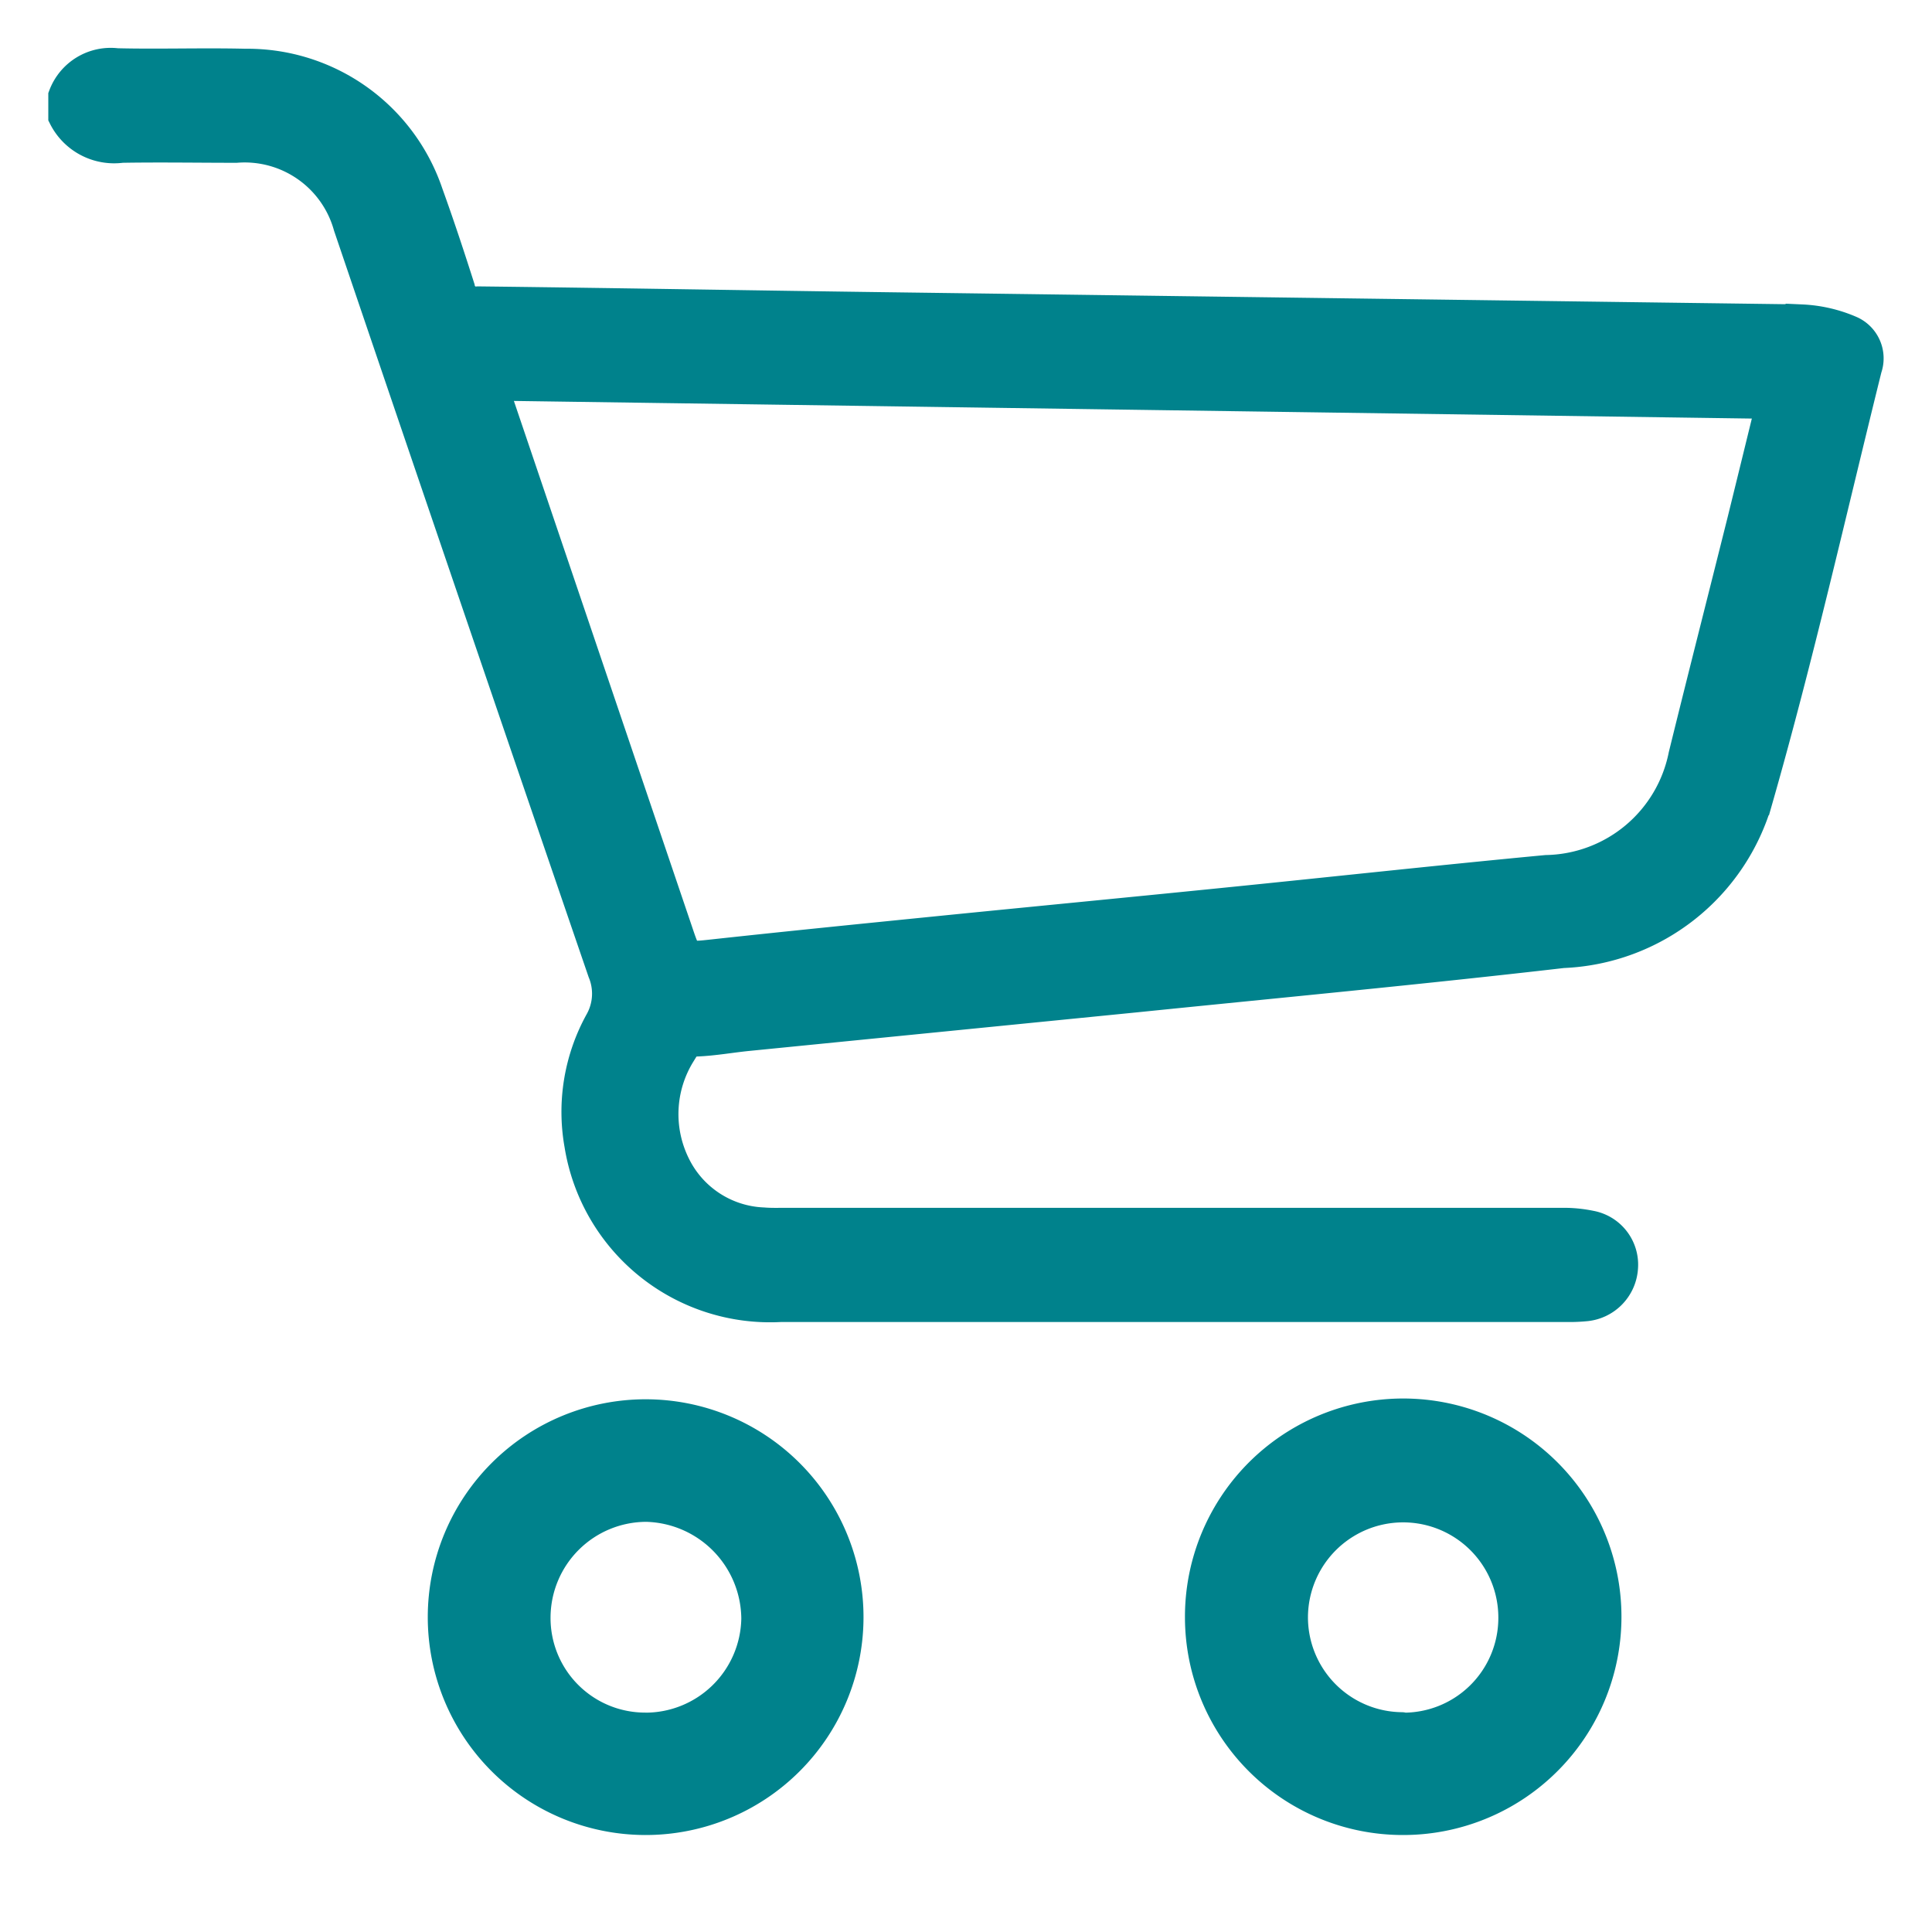 <svg id="cart_menu_2" xmlns="http://www.w3.org/2000/svg" width="30" height="30" viewBox="0 0 30 30">
  <g id="Group_1424" data-name="Group 1424" transform="translate(1 0.999)">
    <path id="Path_1362" data-name="Path 1362" d="M0,.492A.768.768,0,0,1,.814,0c.665.016,1.33-.008,1.995.008A2.946,2.946,0,0,1,5.634,2.015c.175.484.336.972.492,1.462a.268.268,0,0,0,.3.221c2.15.025,4.3.064,6.45.092q7.052.094,14.1.188a2.135,2.135,0,0,1,.751.173.452.452,0,0,1,.246.565c-.554,2.234-1.06,4.481-1.693,6.694a3.273,3.273,0,0,1-3.015,2.373c-2.206.255-4.417.463-6.625.688q-3.013.3-6.029.6c-.262.026-.523.074-.786.085-.157.007-.211.084-.272.2A1.8,1.8,0,0,0,9.472,17.1a1.608,1.608,0,0,0,1.379.9c.118.01.237.006.355.006q6.029,0,12.056,0a2.031,2.031,0,0,1,.432.042.6.6,0,0,1,.491.639.624.624,0,0,1-.57.581,2.657,2.657,0,0,1-.3.011H11.122a2.982,2.982,0,0,1-3.109-2.507,2.882,2.882,0,0,1,.318-1.906.9.9,0,0,0,.044-.779Q6.391,8.3,4.426,2.51a1.688,1.688,0,0,0-1.76-1.231c-.591,0-1.184-.01-1.777,0A.864.864,0,0,1,0,.811Zm6.646,4.48c.038.129.066.238.1.344Q8.132,9.408,9.519,13.5c.133.393.131.383.573.335,1.139-.124,2.278-.238,3.421-.353,1.491-.15,2.985-.293,4.478-.444,1.674-.168,3.347-.352,5.021-.51a2.23,2.23,0,0,0,2.145-1.793c.3-1.219.611-2.438.916-3.658.148-.6.293-1.193.447-1.822L6.645,4.972" transform="translate(0 0)" fill="#00828c" stroke="#00828c" stroke-linecap="round" stroke-width="0.5"/>
    <path id="Path_1363" data-name="Path 1363" d="M8.273,24.607a3.133,3.133,0,0,1,.015-6.266,3.133,3.133,0,1,1-.015,6.266m-.009-1.4a1.739,1.739,0,0,0,1.752-1.71,1.767,1.767,0,0,0-1.722-1.753,1.74,1.74,0,0,0-1.74,1.722,1.718,1.718,0,0,0,1.71,1.74" transform="translate(0.745 2.638)" fill="#00828c" stroke="#00828c" stroke-linecap="round" stroke-width="0.5"/>
    <path id="Path_1364" data-name="Path 1364" d="M18.855,24.607a3.133,3.133,0,0,1-3.134-3.118,3.139,3.139,0,1,1,3.134,3.118m-.015-1.4A1.721,1.721,0,0,0,20.587,21.5a1.728,1.728,0,1,0-3.456-.039A1.724,1.724,0,0,0,18.84,23.2" transform="translate(1.929 2.638)" fill="#00828c" stroke="#00828c" stroke-linecap="round" stroke-width="0.5"/>
  </g>
  <rect id="Rectangle_1399" data-name="Rectangle 1399" width="30" height="30" fill="none"/>
</svg>
